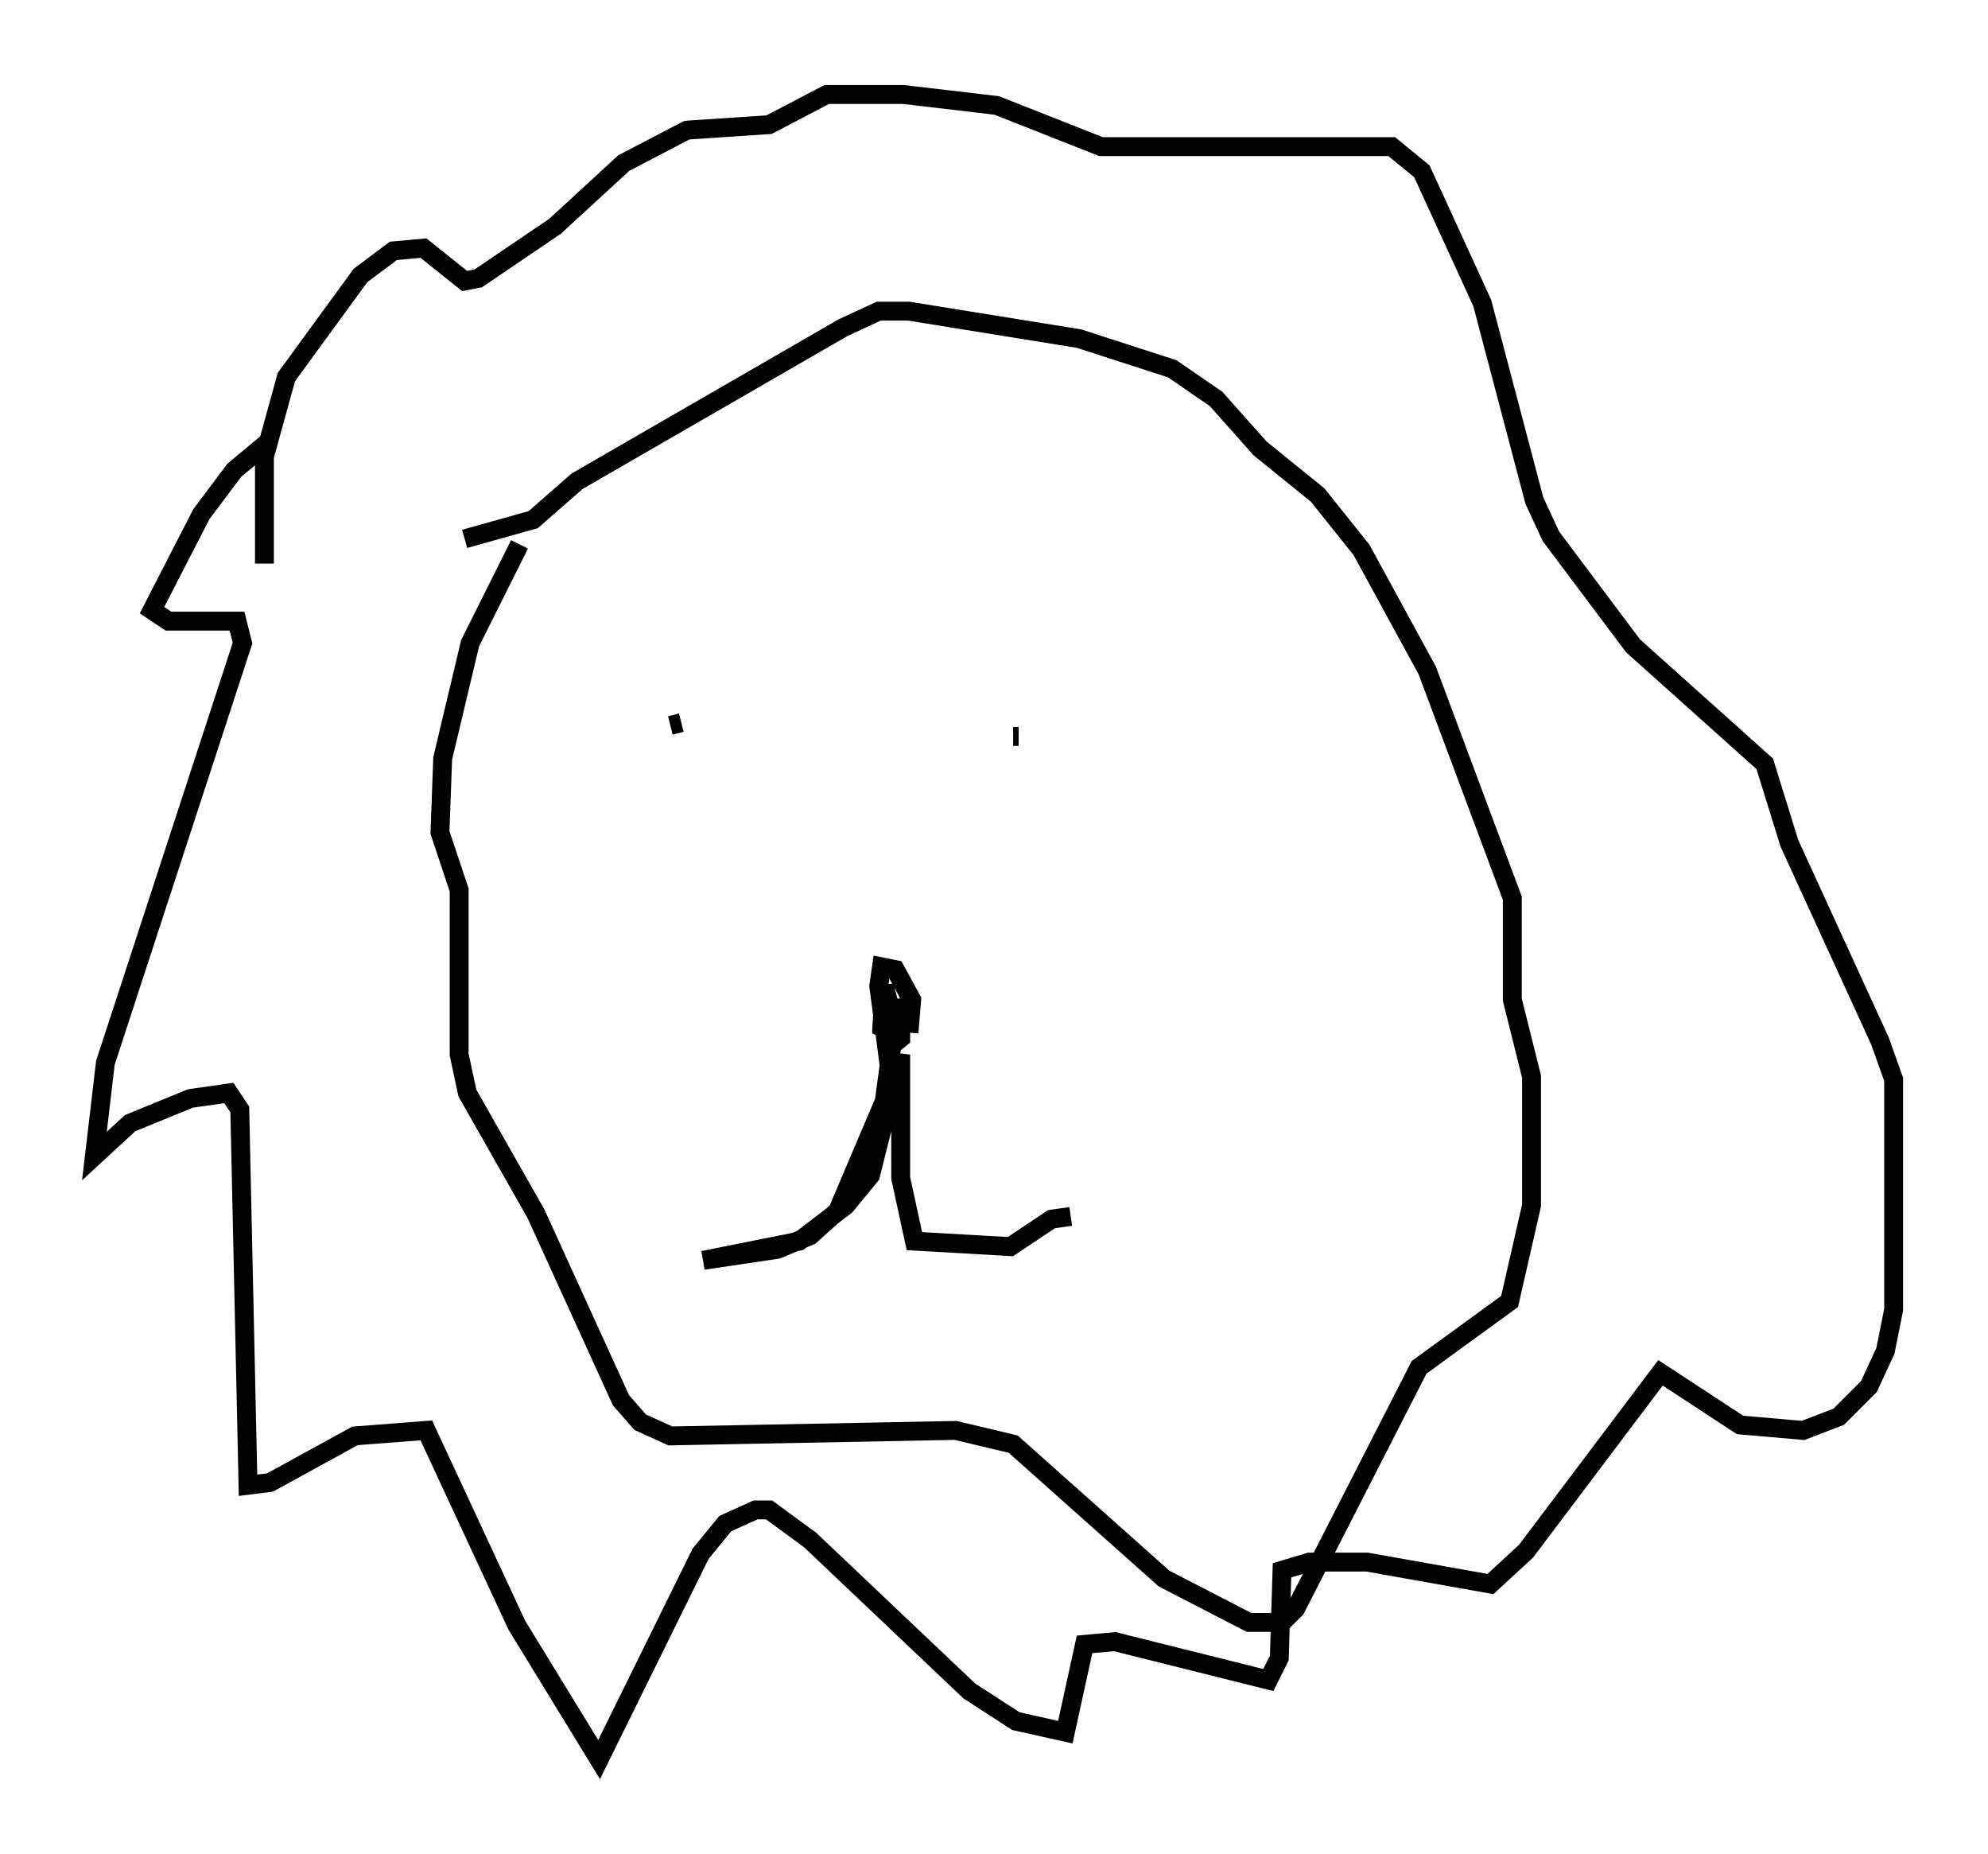 <?xml version="1.0" encoding="utf-8" ?>
<svg baseProfile="full" height="98.167" version="1.1" width="105.285" xmlns="http://www.w3.org/2000/svg" xmlns:ev="http://www.w3.org/2001/xml-events" xmlns:xlink="http://www.w3.org/1999/xlink"><defs /><rect fill="white" height="98.167" width="105.285" x="0" y="0" /><path d="M16.039, 23.011 m-1.888, 0.436 l-1.743, 1.453 -1.743, 2.324 l-2.615, 5.084 0.872, 0.581 l3.631, 0.0 0.291, 1.162 l-7.263, 22.223 -0.581, 4.939 l1.888, -1.743 3.196, -1.307 l2.034, -0.291 0.581, 0.872 l0.436, 19.899 1.162, -0.145 l4.503, -2.469 3.777, -0.291 l4.793, 10.313 4.358, 7.117 l5.374, -10.894 1.307, -1.598 l1.598, -0.726 0.726, 0.0 l2.179, 1.598 8.425, 7.989 l2.469, 1.598 2.615, 0.581 l1.017, -4.648 1.598, -0.145 l8.134, 2.034 0.581, -1.162 l0.145, -4.648 1.453, -0.436 l3.05, 0.0 6.536, 1.162 l1.888, -1.743 7.117, -9.441 l4.212, 2.76 3.341, 0.291 l1.888, -0.726 1.598, -1.598 l0.872, -1.888 0.436, -2.179 l0.0, -12.201 -0.726, -2.034 l-4.793, -10.458 -1.307, -4.212 l-6.972, -6.246 -4.358, -5.81 l-0.872, -1.888 -2.76, -10.458 l-3.196, -6.972 -1.598, -1.307 l-15.397, 0.0 -5.52, -2.179 l-4.939, -0.581 -4.067, 0.0 l-3.05, 1.598 -4.358, 0.291 l-3.341, 1.743 -3.631, 3.341 l-4.067, 2.76 -0.726, 0.145 l-2.179, -1.743 -1.598, 0.145 l-1.743, 1.307 -3.922, 5.374 l-1.162, 4.212 0.0, 5.665 m13.508, -1.017 l-2.615, 5.229 -1.453, 6.101 l-0.145, 3.922 1.017, 3.05 l0.0, 8.715 0.436, 2.034 l3.631, 6.391 4.503, 9.877 l1.017, 1.162 1.598, 0.726 l15.106, -0.291 3.05, 0.726 l7.989, 7.117 4.503, 2.324 l1.743, 0.0 0.726, -0.726 l6.536, -12.782 4.793, -3.486 l1.162, -5.084 0.0, -6.827 l-1.017, -4.067 0.0, -5.374 l-4.503, -12.056 -3.486, -6.391 l-2.324, -2.905 -3.05, -2.469 l-2.324, -2.615 -2.324, -1.598 l-4.939, -1.598 -9.006, -1.453 l-1.598, 0.0 -1.888, 0.872 l-14.089, 8.134 -2.324, 2.034 l-3.631, 1.017 m23.531, 26.145 l0.145, -1.743 -0.872, -1.598 l-0.726, -0.145 -0.145, 1.017 l0.436, 3.341 0.726, -0.581 l0.0, -1.598 -0.726, 0.0 l-0.291, 1.453 0.581, -1.017 l-0.436, -1.598 -0.145, 2.469 l0.436, -1.743 0.0, 1.017 m0.145, 1.162 l-0.436, 3.196 -2.469, 5.81 l-1.453, 1.307 -1.743, 0.726 l-3.922, 0.581 5.084, -1.017 l2.469, -1.888 1.307, -1.598 l1.598, -6.391 0.0, 6.536 l0.726, 3.341 5.084, 0.291 l2.179, -1.453 1.017, -0.145 m-21.207, -26 l0.581, -0.145 m17.575, 0.726 l0.291, 0.0 " fill="none" stroke="black" stroke-width="1" /></svg>